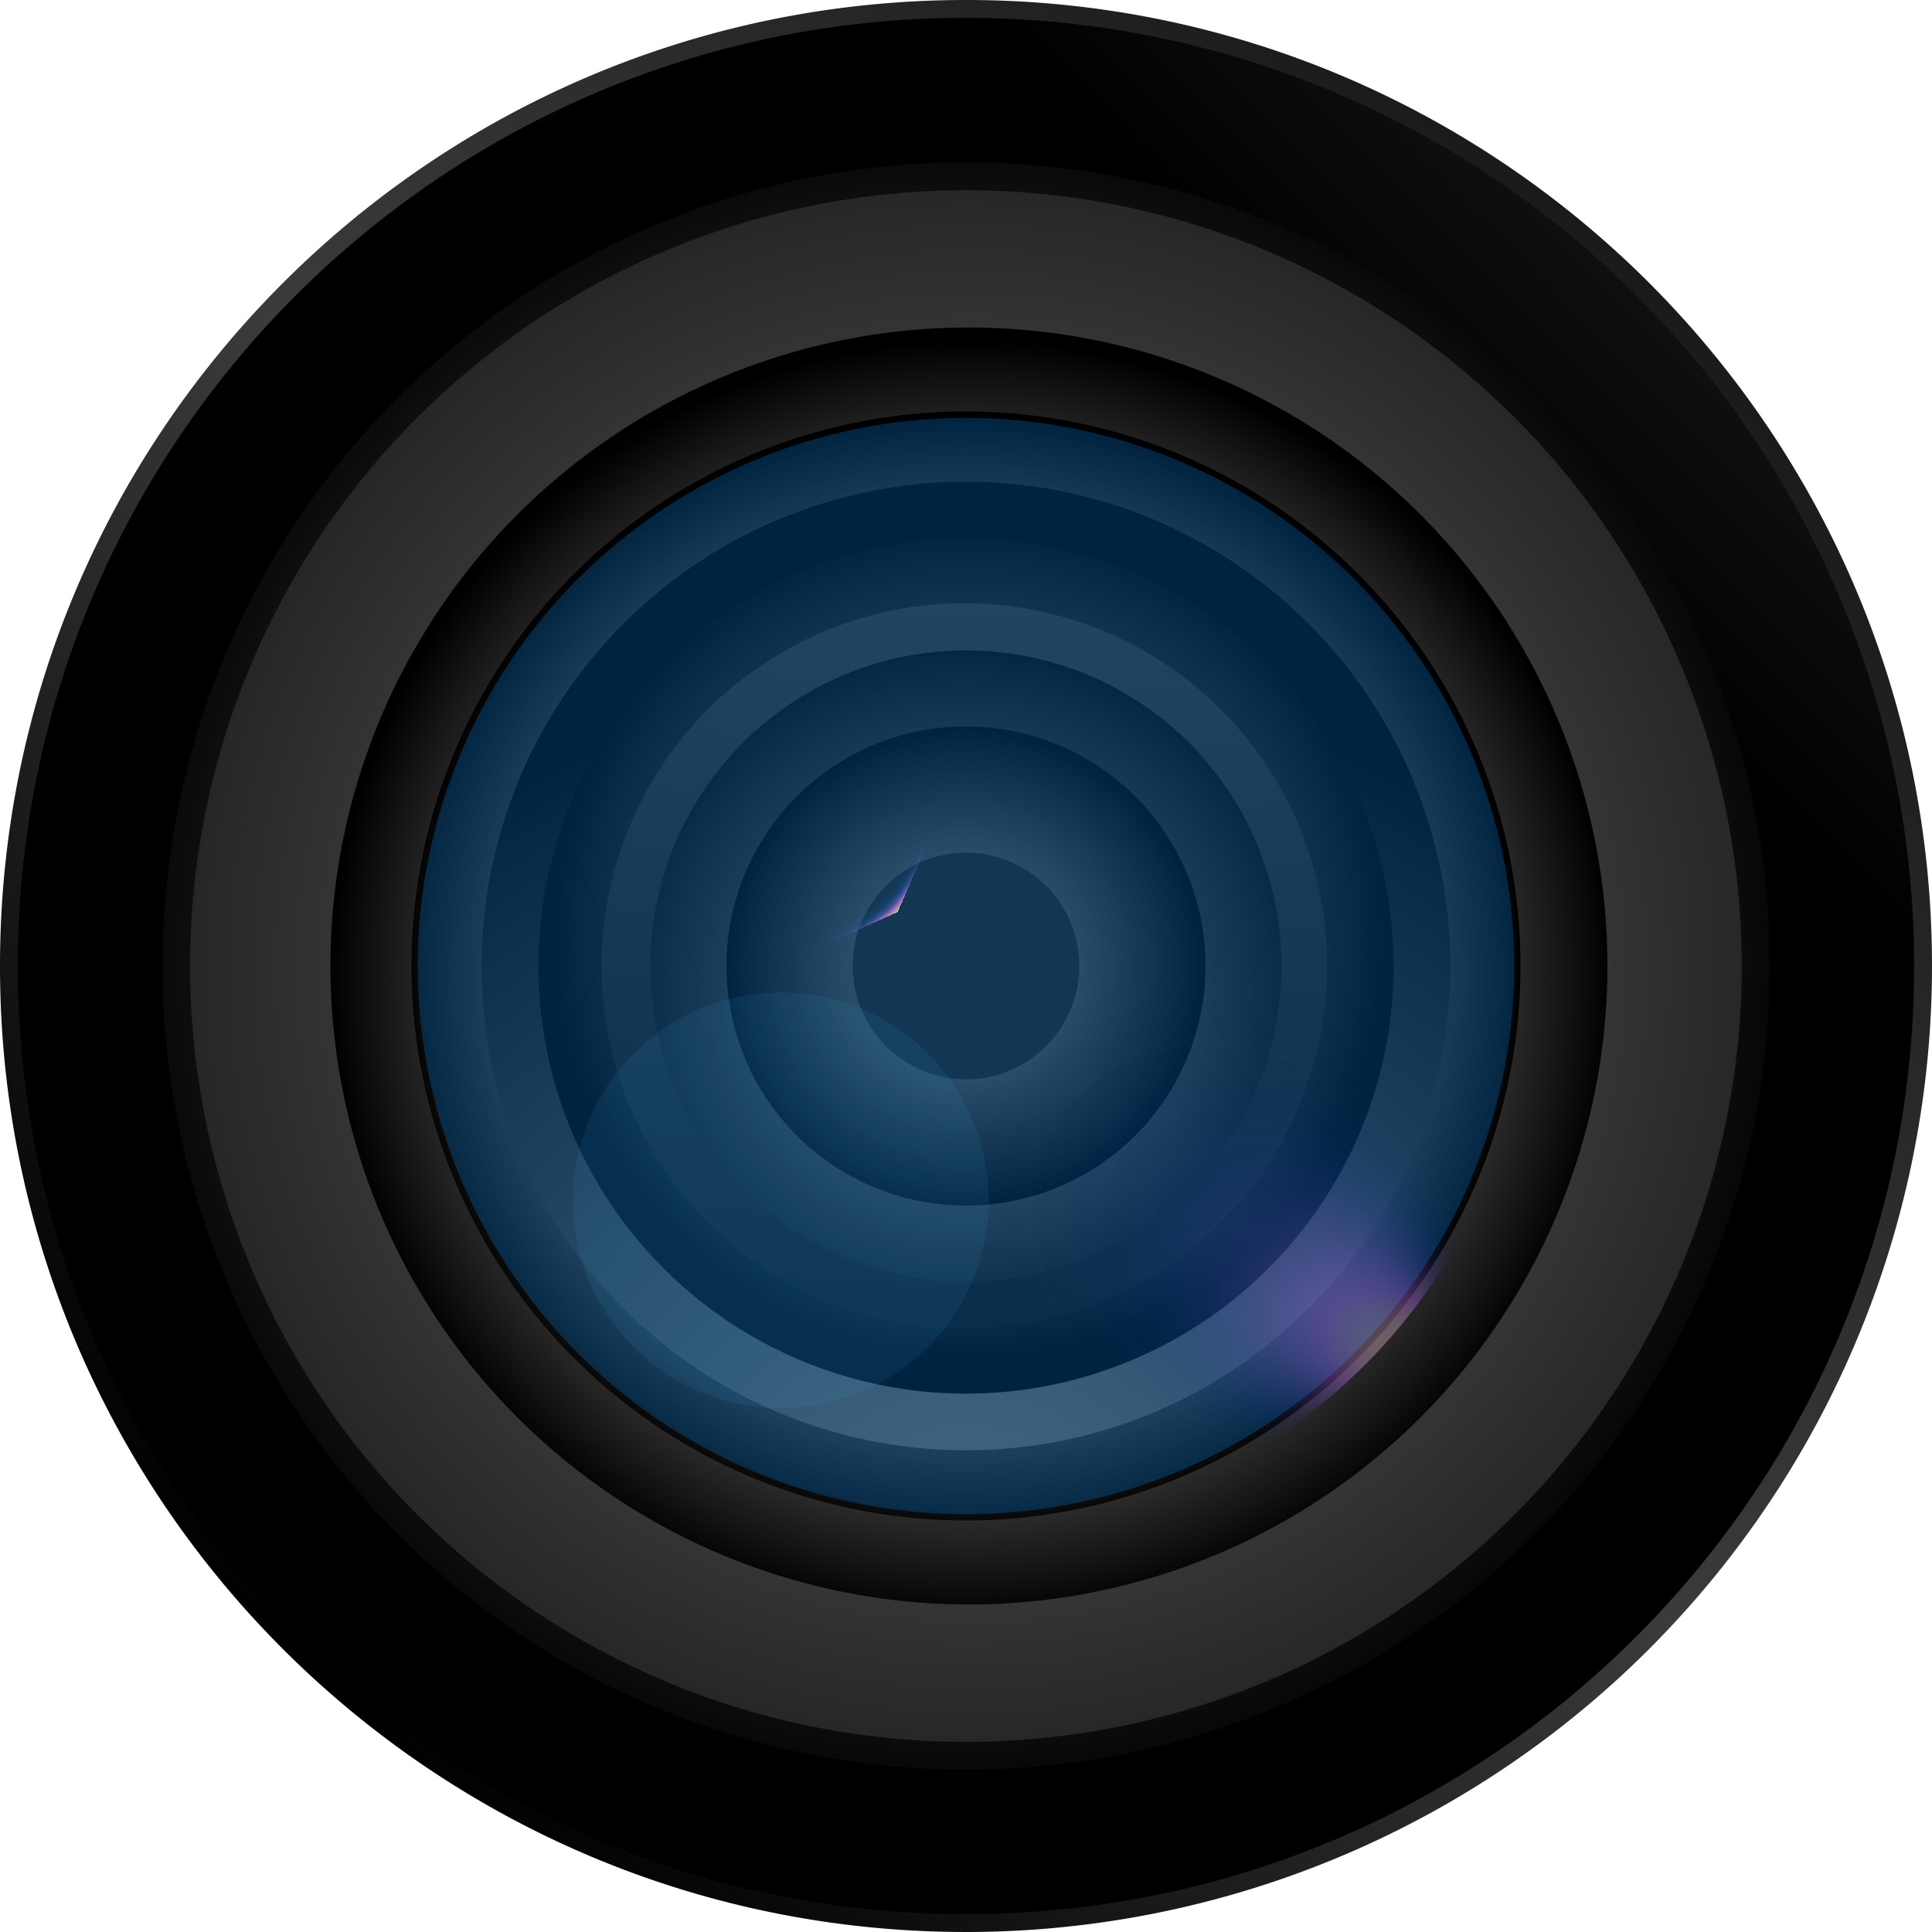 <svg xmlns="http://www.w3.org/2000/svg" xmlns:xlink="http://www.w3.org/1999/xlink" width="375.001" height="375.001" viewBox="0 0 375.001 375.001">
  <defs>
    <linearGradient id="linear-gradient" x1="0.84" y1="0.134" x2="0.16" y2="0.866" gradientUnits="objectBoundingBox">
      <stop offset="0" stop-color="#1a1a1a"/>
      <stop offset="0.5" stop-color="#3b3b3b"/>
      <stop offset="1"/>
    </linearGradient>
    <linearGradient id="linear-gradient-2" x1="-2.724" y1="-4.774" x2="-3.488" y2="-4.012" xlink:href="#linear-gradient"/>
    <radialGradient id="radial-gradient" cx="0.493" cy="0.495" r="0.551" gradientUnits="objectBoundingBox">
      <stop offset="0" stop-color="#616161"/>
      <stop offset="0.19" stop-color="#545454"/>
      <stop offset="0.55" stop-color="#323232"/>
      <stop offset="1"/>
    </radialGradient>
    <radialGradient id="radial-gradient-2" cx="0.504" cy="0.502" r="0.753" gradientTransform="translate(0)" gradientUnits="objectBoundingBox">
      <stop offset="0" stop-color="#616161"/>
      <stop offset="0.18" stop-color="#575757"/>
      <stop offset="0.47" stop-color="#3d3d3d"/>
      <stop offset="0.85" stop-color="#131313"/>
      <stop offset="1"/>
    </radialGradient>
    <radialGradient id="radial-gradient-3" cx="0.502" cy="0.511" r="0.506" gradientTransform="translate(0)" gradientUnits="objectBoundingBox">
      <stop offset="0.56" stop-color="#616161"/>
      <stop offset="0.64" stop-color="#575757"/>
      <stop offset="0.77" stop-color="#3d3d3d"/>
      <stop offset="0.93" stop-color="#131313"/>
      <stop offset="1"/>
    </radialGradient>
    <radialGradient id="radial-gradient-4" cx="0.497" cy="0.51" r="0.509" gradientTransform="matrix(1, 0, 0, 1, 0, 0)" xlink:href="#radial-gradient-3"/>
    <radialGradient id="radial-gradient-5" cx="0.498" cy="1.132" r="0.946" gradientTransform="matrix(1, 0, 0, 1, 0, 0)" xlink:href="#radial-gradient-2"/>
    <radialGradient id="radial-gradient-6" cx="0.503" cy="0.472" r="0.487" gradientTransform="matrix(1, 0, 0, 1, 0, 0)" xlink:href="#radial-gradient-2"/>
    <radialGradient id="radial-gradient-7" cx="0.562" cy="-1.873" r="3.236" xlink:href="#radial-gradient-2"/>
    <radialGradient id="radial-gradient-8" cx="0.493" cy="0.542" r="0.565" xlink:href="#radial-gradient-2"/>
    <radialGradient id="radial-gradient-9" cx="0.495" cy="0.501" r="0.499" gradientTransform="matrix(1, 0, 0, 1, 0, 0)" xlink:href="#radial-gradient-2"/>
    <radialGradient id="radial-gradient-10" cx="0.167" cy="0.183" fx="0.438" fy="0.451" r="0.355" gradientUnits="objectBoundingBox">
      <stop offset="0" stop-color="#ffffa6" stop-opacity="0.749"/>
      <stop offset="0.21" stop-color="#ab66de" stop-opacity="0.749"/>
      <stop offset="0.25" stop-color="#8c69db" stop-opacity="0.616"/>
      <stop offset="0.31" stop-color="#6b6cd8" stop-opacity="0.471"/>
      <stop offset="0.38" stop-color="#4e6ed6" stop-opacity="0.345"/>
      <stop offset="0.44" stop-color="#3670d4" stop-opacity="0.239"/>
      <stop offset="0.52" stop-color="#2272d2" stop-opacity="0.149"/>
      <stop offset="0.6" stop-color="#1373d1" stop-opacity="0.082"/>
      <stop offset="0.69" stop-color="#0874d0" stop-opacity="0.039"/>
      <stop offset="0.8" stop-color="#0275cf" stop-opacity="0.008"/>
      <stop offset="1" stop-color="#0075cf" stop-opacity="0"/>
    </radialGradient>
    <radialGradient id="radial-gradient-11" cx="0.73" cy="0.749" fx="0.944" fy="0.749" r="0.216" gradientTransform="matrix(0.806, 0.591, -0.473, 0.645, 0.508, -0.172)" gradientUnits="objectBoundingBox">
      <stop offset="0" stop-color="#ffffa6" stop-opacity="0.8"/>
      <stop offset="0.26" stop-color="#ab66de" stop-opacity="0.8"/>
      <stop offset="0.3" stop-color="#9d61da" stop-opacity="0.729"/>
      <stop offset="0.43" stop-color="#6d50cc" stop-opacity="0.51"/>
      <stop offset="0.55" stop-color="#4642c1" stop-opacity="0.329"/>
      <stop offset="0.67" stop-color="#2737b8" stop-opacity="0.18"/>
      <stop offset="0.79" stop-color="#122fb2" stop-opacity="0.078"/>
      <stop offset="0.9" stop-color="#042bae" stop-opacity="0.02"/>
      <stop offset="1" stop-color="#0029ad" stop-opacity="0"/>
    </radialGradient>
    <radialGradient id="radial-gradient-12" cx="0.163" cy="0.922" fx="0.378" fy="0.922" r="0.216" gradientTransform="matrix(-0.885, 0.465, 0.461, 0.877, 1.201, -0.287)" gradientUnits="objectBoundingBox">
      <stop offset="0" stop-color="#ffffa6"/>
      <stop offset="0.21" stop-color="#ab66de"/>
      <stop offset="0.26" stop-color="#8c5bd5" stop-opacity="0.82"/>
      <stop offset="0.31" stop-color="#6b4fcc" stop-opacity="0.631"/>
      <stop offset="0.38" stop-color="#4e45c3" stop-opacity="0.459"/>
      <stop offset="0.45" stop-color="#363cbc" stop-opacity="0.322"/>
      <stop offset="0.52" stop-color="#2235b7" stop-opacity="0.2"/>
      <stop offset="0.6" stop-color="#1330b2" stop-opacity="0.11"/>
      <stop offset="0.69" stop-color="#082caf" stop-opacity="0.051"/>
      <stop offset="0.8" stop-color="#022aae" stop-opacity="0.012"/>
      <stop offset="1" stop-color="#0029ad" stop-opacity="0"/>
    </radialGradient>
  </defs>
  <g id="camera-lens" transform="translate(-75 -75)">
    <g id="camera">
      <path id="Caminho_1" data-name="Caminho 1" d="M262.14,75C365.68,74.77,449.79,158.53,450,262.11A187.49,187.49,0,0,1,262.9,450C159.36,450.22,75.21,366.46,75,262.9S158.57,75.2,262.14,75Z" fill="url(#linear-gradient)"/>
      <path id="Caminho_2" data-name="Caminho 2" d="M262.14,78.46A184,184,0,0,1,446.53,262.12c.21,101.64-82,184.19-183.64,184.42S78.68,364.53,78.47,262.9,160.49,78.67,262.14,78.46Z" fill="url(#linear-gradient-2)"/>
      <path id="Caminho_3" data-name="Caminho 3" d="M418.54,262.5a156,156,0,1,1-156-156A156,156,0,0,1,418.54,262.5Z" fill="url(#radial-gradient)"/>
      <path id="Caminho_4" data-name="Caminho 4" d="M413.08,262.5A150.59,150.59,0,1,1,262.493,111.92,150.592,150.592,0,0,1,413.08,262.5Z" fill="url(#radial-gradient-2)"/>
      <path id="Caminho_5" data-name="Caminho 5" d="M387,262.5a123.93,123.93,0,1,1,0-.007Z" fill="url(#radial-gradient-3)"/>
      <path id="Caminho_6" data-name="Caminho 6" d="M370.13,262.5a107.627,107.627,0,1,1,0-.007Z" fill="url(#radial-gradient-4)"/>
      <path id="Caminho_7" data-name="Caminho 7" d="M356.5,262.5a94,94,0,1,1-94-94A94,94,0,0,1,356.5,262.5Z" fill="url(#radial-gradient-5)"/>
      <path id="Caminho_8" data-name="Caminho 8" d="M345.5,262.5a83,83,0,1,1-83-83A83,83,0,0,1,345.5,262.5Z" fill="url(#radial-gradient-6)"/>
      <path id="Caminho_9" data-name="Caminho 9" d="M332.58,262.5a70.4,70.4,0,1,1,0-.007Z" fill="url(#radial-gradient-7)"/>
      <path id="Caminho_10" data-name="Caminho 10" d="M323.74,262.5a61.25,61.25,0,1,1-61.25-61.25,61.25,61.25,0,0,1,61.25,61.25Z" fill="url(#radial-gradient-8)"/>
      <path id="Caminho_11" data-name="Caminho 11" d="M309,262.5A46.5,46.5,0,1,1,262.5,216,46.5,46.5,0,0,1,309,262.5Z" fill="url(#radial-gradient-9)"/>
      <path id="Caminho_12" data-name="Caminho 12" d="M284.5,262.5a22,22,0,1,1-22-22,22,22,0,0,1,22,22Z" fill="#1c1c1c"/>
    </g>
    <g id="lens">
      <path id="Caminho_13" data-name="Caminho 13" d="M368.88,262.5A106.39,106.39,0,1,1,262.493,156.12,106.392,106.392,0,0,1,368.88,262.5Z" fill="rgba(0,117,207,0.31)"/>
      <path id="Caminho_14" data-name="Caminho 14" d="M369.49,262.5a107,107,0,1,1-107-107A107,107,0,0,1,369.49,262.5Z" fill="url(#radial-gradient-10)"/>
      <path id="Caminho_15" data-name="Caminho 15" d="M372,262.5A109.5,109.5,0,1,1,262.5,153,109.5,109.5,0,0,1,372,262.5Z" opacity="0.5" fill="url(#radial-gradient-11)"/>
      <path id="Caminho_16" data-name="Caminho 16" d="M153,262.5a109.5,109.5,0,1,0,0-.01Z" opacity="0.3" fill="url(#radial-gradient-12)"/>
      <circle id="Elipse_1" data-name="Elipse 1" cx="40.33" cy="40.33" r="40.33" transform="translate(186.22 267.66)" fill="rgba(61,150,219,0.1)"/>
    </g>
  </g>
</svg>
